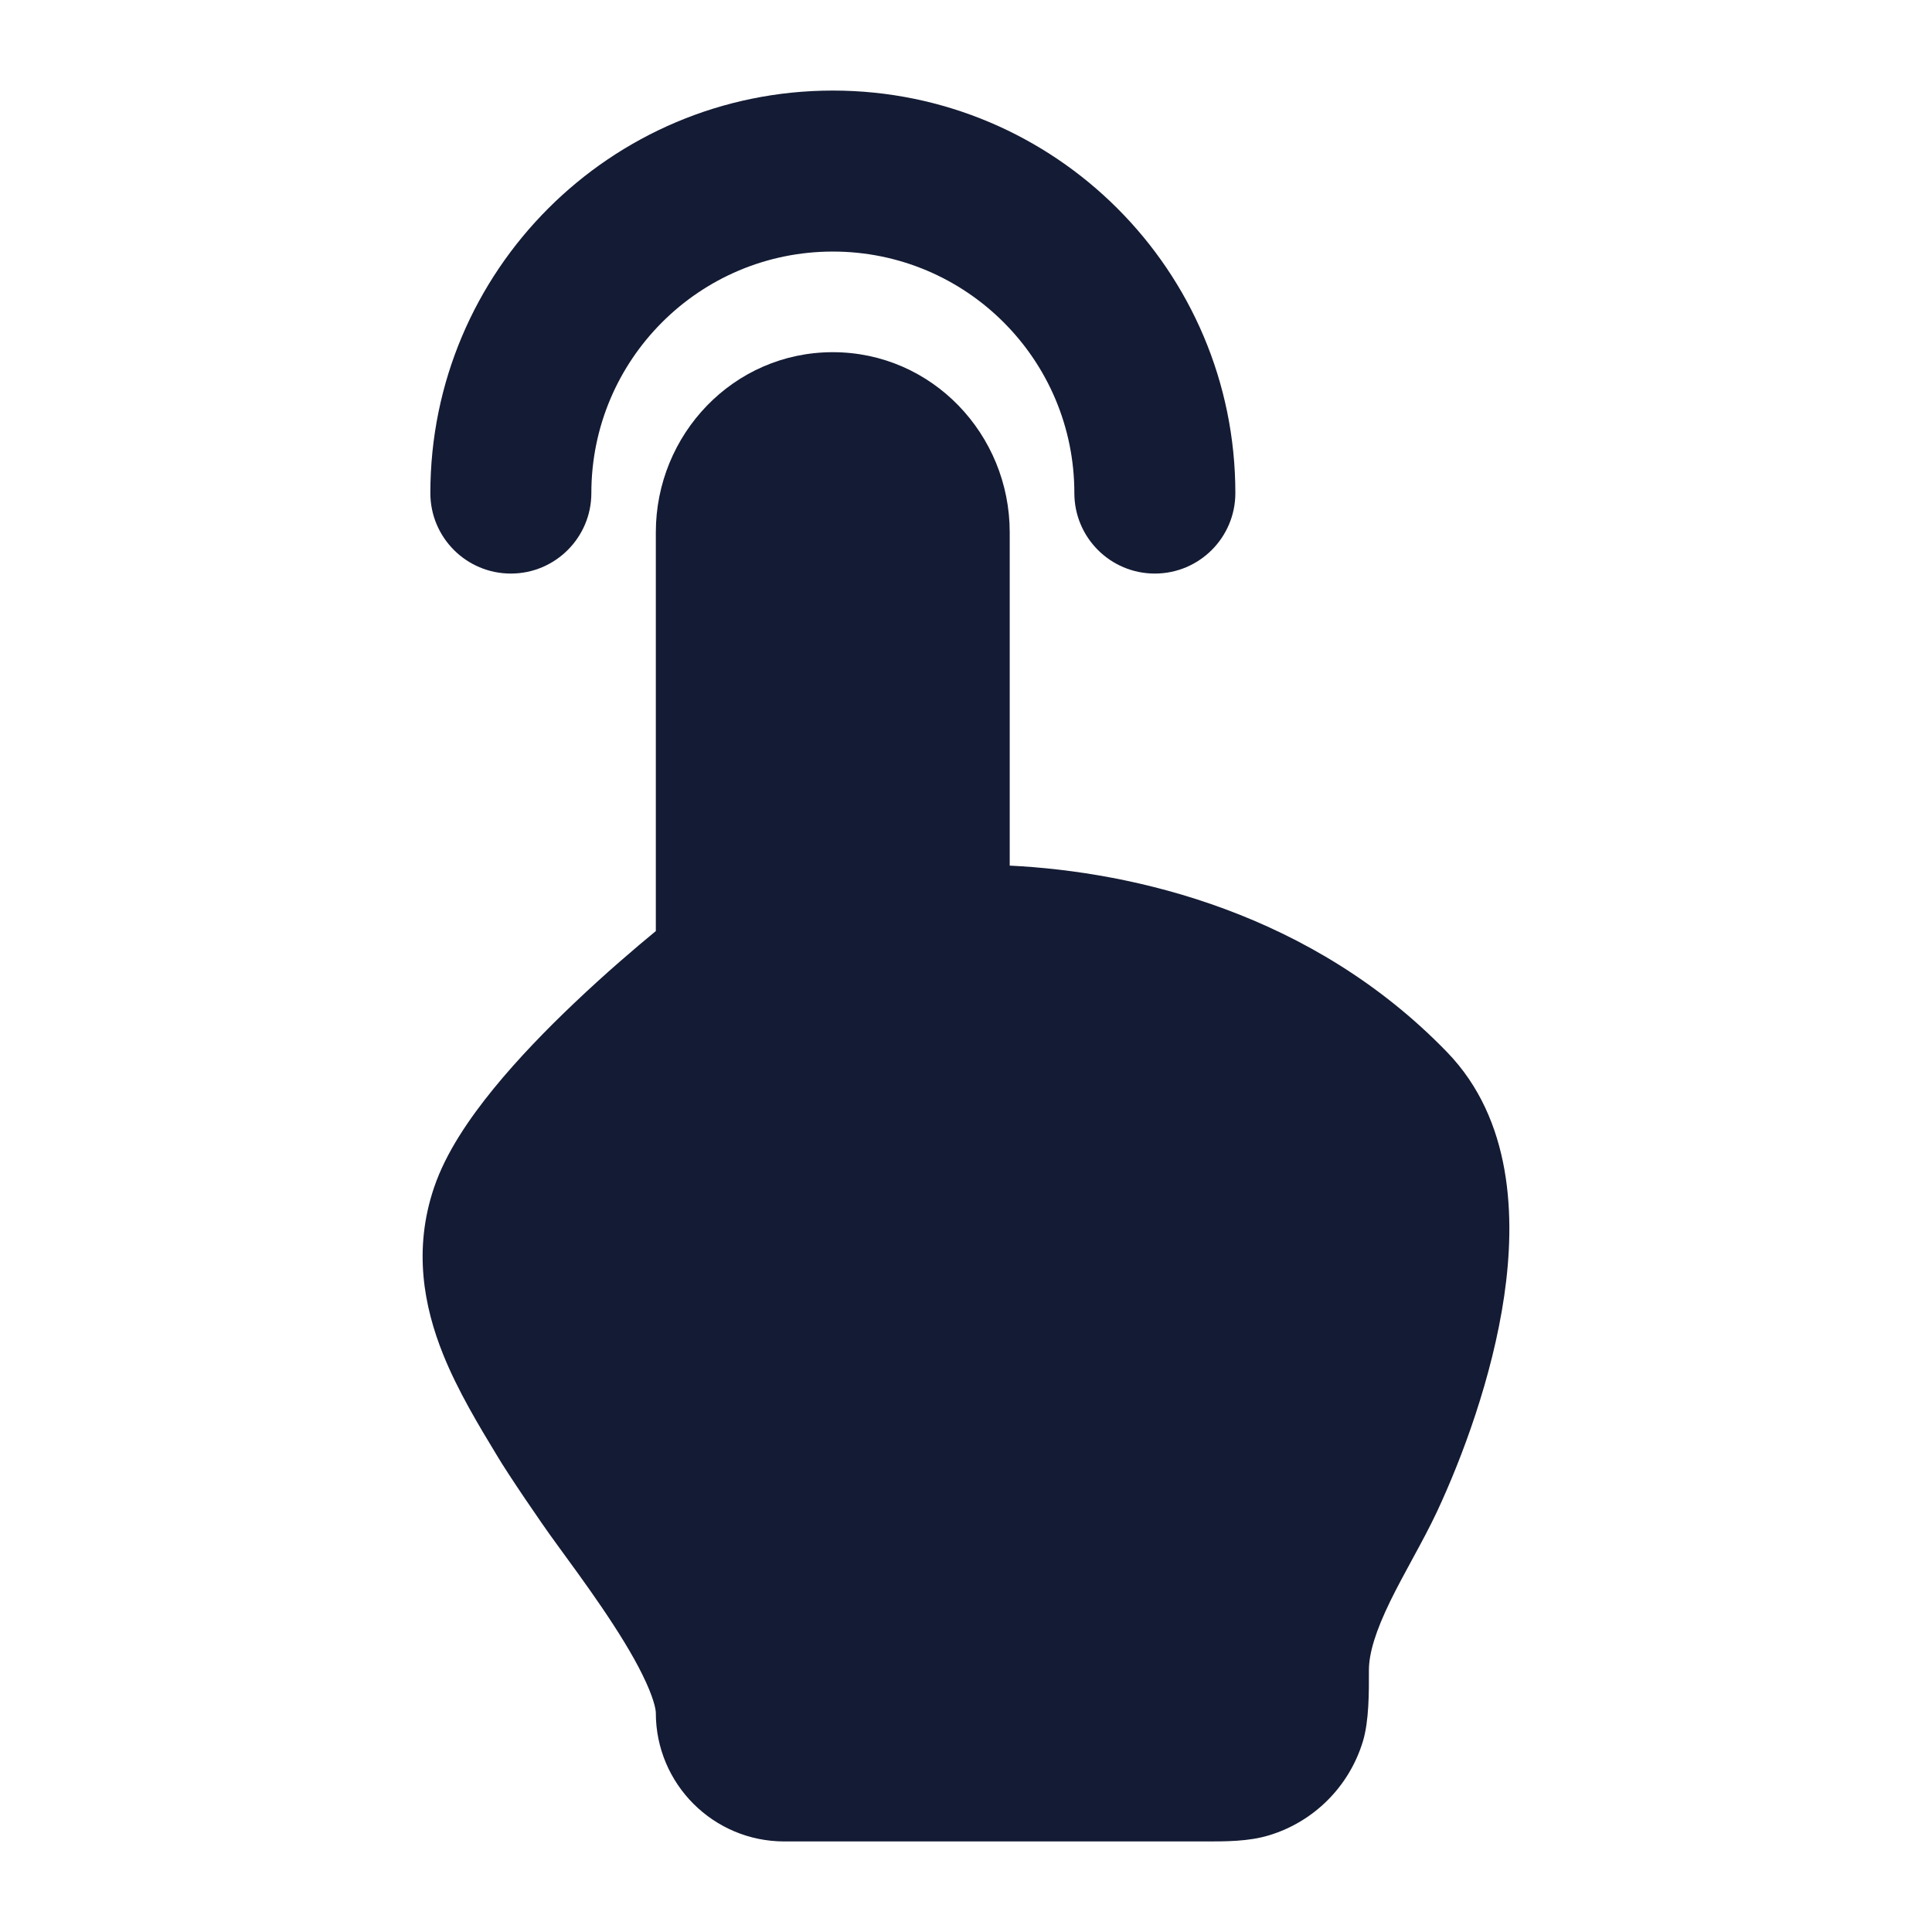 <svg width="24" height="24" viewBox="0 0 24 24" fill="none" xmlns="http://www.w3.org/2000/svg">
<path d="M8.147 11.566V6.612C8.147 5.396 9.112 4.375 10.345 4.375C11.578 4.375 12.543 5.396 12.543 6.612V10.753C14.105 10.829 16.308 11.346 17.977 13.071C18.789 13.91 18.828 15.123 18.686 16.098C18.538 17.111 18.162 18.112 17.851 18.778C17.76 18.972 17.652 19.171 17.553 19.353L17.553 19.353C17.454 19.535 17.352 19.723 17.269 19.893C17.092 20.257 17.005 20.532 17.005 20.75C17.006 21.023 17.007 21.38 16.93 21.633C16.76 22.192 16.323 22.63 15.764 22.799C15.511 22.876 15.225 22.876 14.952 22.875L9.743 22.875C8.861 22.875 8.147 22.16 8.147 21.279C8.147 21.229 8.116 21.078 7.981 20.805C7.856 20.55 7.676 20.261 7.469 19.957C7.285 19.687 7.091 19.422 6.907 19.17C6.714 18.907 6.303 18.3 6.178 18.088C5.956 17.722 5.686 17.277 5.504 16.823C5.266 16.23 5.131 15.522 5.392 14.752C5.538 14.319 5.831 13.893 6.129 13.527C6.436 13.15 6.795 12.782 7.13 12.464C7.524 12.089 7.9 11.769 8.147 11.566Z" fill="#141B34"/>
<path fill-rule="evenodd" clip-rule="evenodd" d="M10.346 3.125C8.689 3.125 7.346 4.468 7.346 6.125C7.346 6.677 6.898 7.125 6.346 7.125C5.793 7.125 5.346 6.677 5.346 6.125C5.346 3.364 7.584 1.125 10.346 1.125C13.107 1.125 15.346 3.364 15.346 6.125C15.346 6.677 14.898 7.125 14.346 7.125C13.793 7.125 13.346 6.677 13.346 6.125C13.346 4.468 12.003 3.125 10.346 3.125Z" fill="#141B34"/>
</svg>
